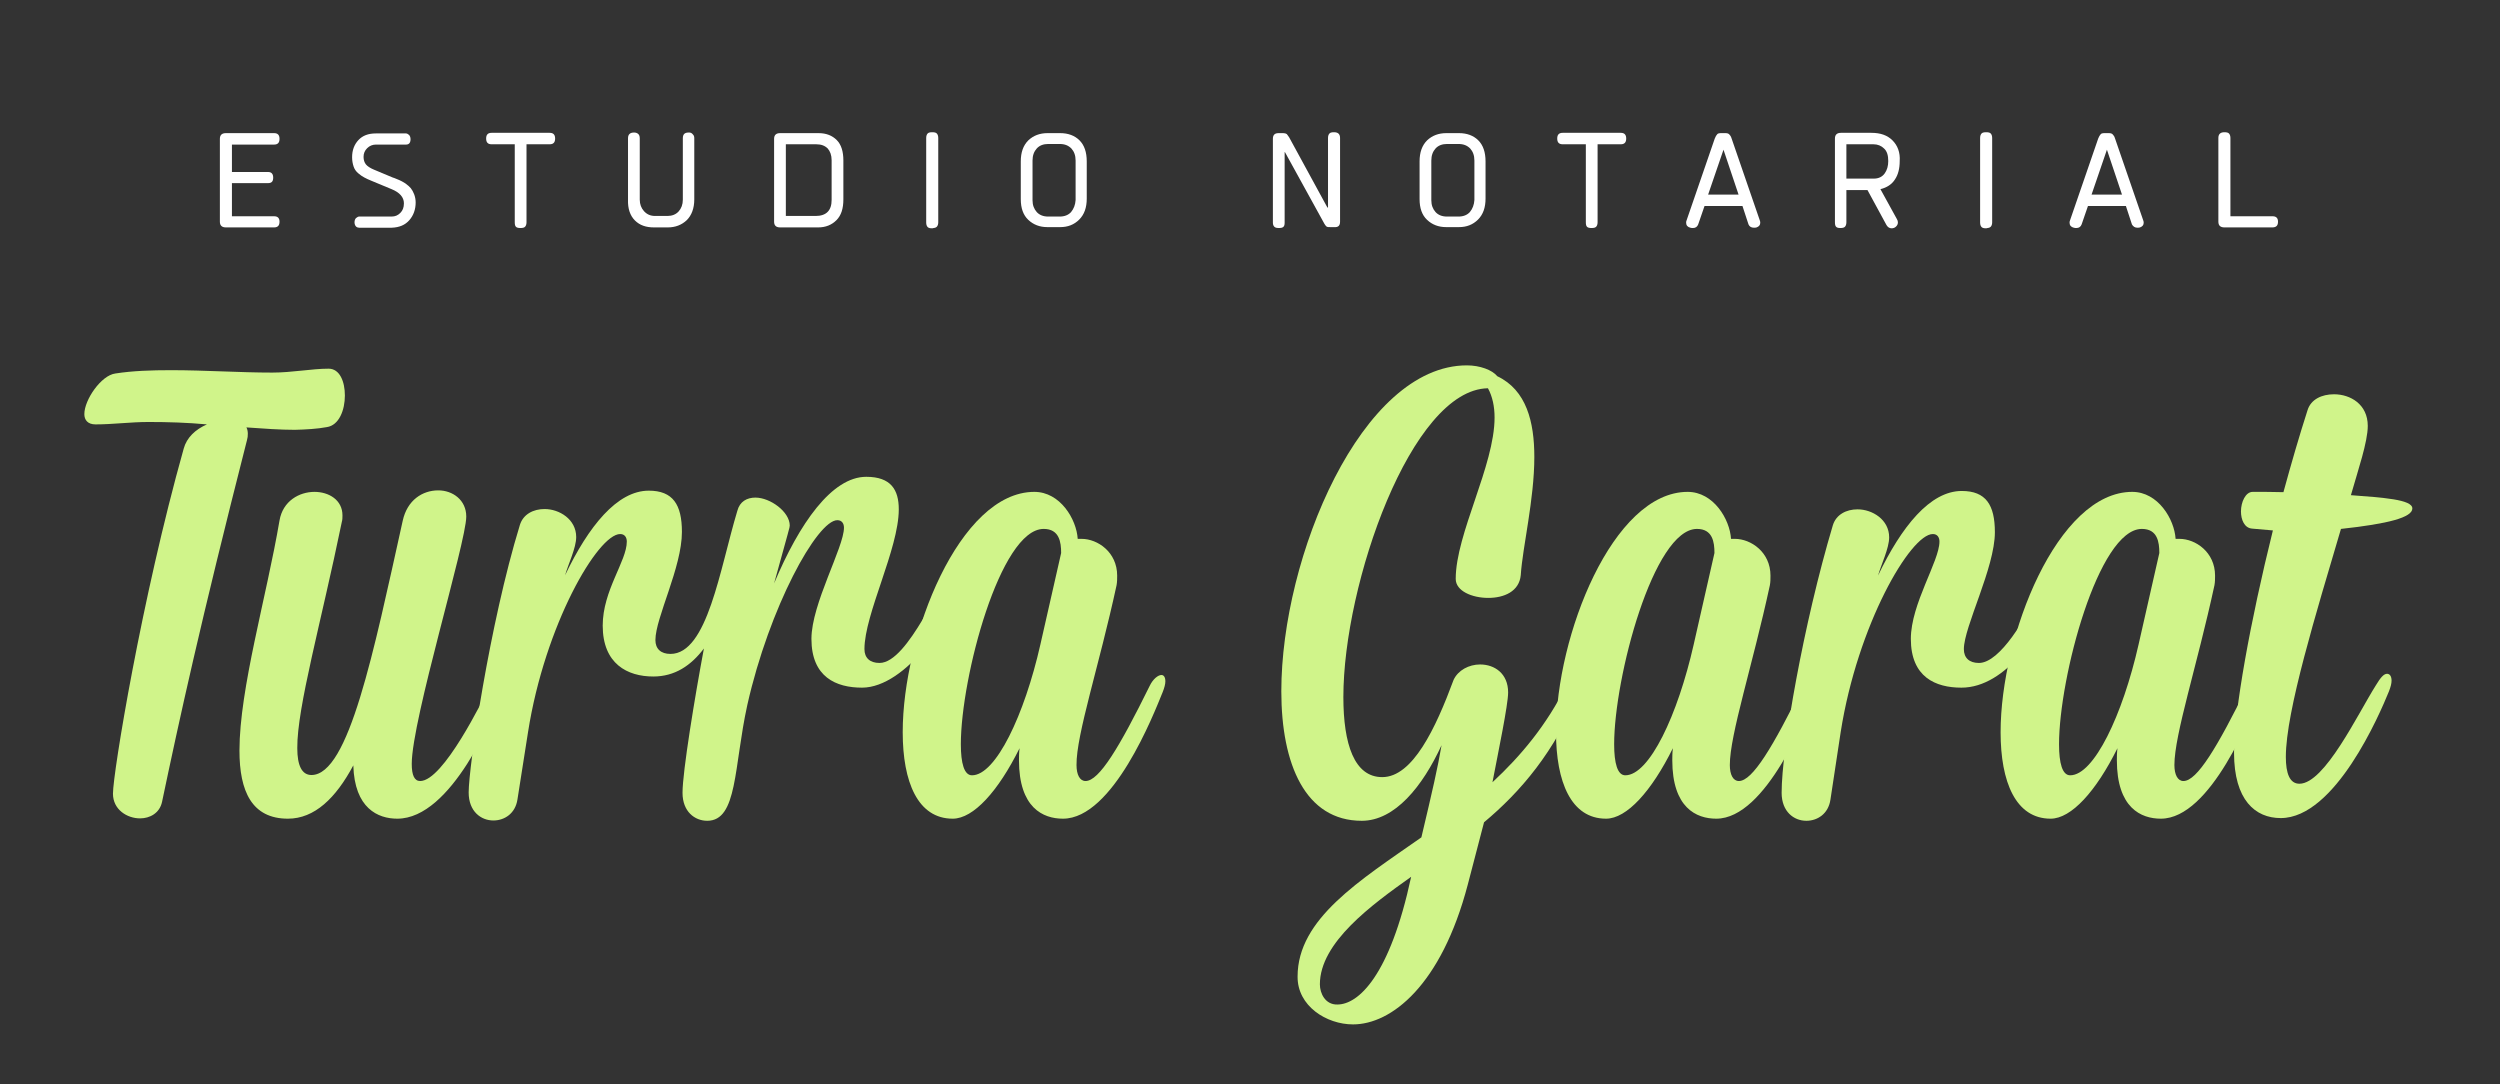 <?xml version="1.0" encoding="utf-8"?>
<!-- Generator: Adobe Illustrator 19.0.0, SVG Export Plug-In . SVG Version: 6.00 Build 0)  -->
<svg version="1.1" id="Capa_1" xmlns="http://www.w3.org/2000/svg" xmlns:xlink="http://www.w3.org/1999/xlink" x="0px" y="0px"
	 viewBox="0 0 830 360" style="enable-background:new 0 0 830 360;" xml:space="preserve">
<rect x="0" y="0" width="830" height="360" fill="#333333" stroke="none"/>
<style type="text/css">
	.st0{fill:#d0f48a;}
	.st1{fill:#ffffff;}
</style>
<g id="Turra_Garat">
	<path id="XMLID_97_" class="st0" d="M747.9,163.3c-2.4,0-3.9,3.4-3.9,6.5c0,2.7,1.1,5.5,3.7,5.7l6.9,0.6
		c-7.5,30.2-12.9,59.9-12.9,73.8c0,15.8,7.1,21.7,15.5,21.7c18.1,0,32.9-34.6,35.9-42c0.6-1.5,0.9-2.7,0.9-3.6
		c0-1.5-0.6-2.3-1.5-2.3c-1.1,0-2.2,1.3-3.7,3.8c-6,9.5-17,32.7-25.4,32.7c-3.2,0-4.5-3.4-4.5-8.9c0-15.2,10.1-47.9,18.3-75.7
		c15.7-1.7,23.7-3.8,23.7-6.8c0-3-9.9-3.6-20.4-4.4c2.4-8.4,5.6-17.7,5.6-23c0-7.2-5.8-10.5-11.2-10.5c-4.1,0-7.7,1.7-8.8,5.3
		c-2.8,8.7-5.4,17.7-8,27.2C754.6,163.3,751.2,163.3,747.9,163.3z"/>
	<path id="XMLID_95_" class="st0" d="M108.5,141.8c4.1-0.6,6-5.7,6-10.5c0-4.6-1.7-8.9-5.4-8.9c-5.6,0-12.1,1.3-18.7,1.3
		c-10.8,0-22.4-0.8-33.6-0.8c-6.5,0-12.7,0.2-18.5,1.1c-4.7,0.6-10.3,8.7-10.3,13.5c0,1.9,1.1,3.4,3.7,3.4c5.8,0,11.6-0.8,17.6-0.8
		c6.5,0,12.9,0.2,19.4,0.8c-3.9,1.7-6.7,4.4-7.7,8c-14,49.8-23.5,107.8-23.5,114.6c0,5.3,4.7,8.2,9,8.2c3.2,0,6.5-1.7,7.3-5.5
		c5.8-27.6,12.7-59.3,28.2-120.1c0.4-1.3,0.4-3.2-0.2-4.2c5.6,0.4,11.2,0.8,16.1,0.8C101.6,142.6,105.3,142.4,108.5,141.8z"/>
	<path id="XMLID_93_" class="st0" d="M113.5,173.2c0.2-0.6,0.2-1.5,0.2-2.1c0-5.1-4.5-7.8-9.3-7.8c-5,0-10.5,3-11.6,9.5
		c-4.3,25.3-13.3,55.9-13.3,76.4c0,13.5,4.1,22.6,16.1,22.6c8.8,0,15.9-6.8,21.7-17.7c0.4,14.3,8.2,17.7,14.6,17.7
		c18.1,0,32.1-34.6,35.1-42c0.6-1.5,0.9-2.7,0.9-3.6c0-1.5-0.6-2.1-1.5-2.1c-1.1,0-2.4,1.1-3.7,3.6c-2.4,4.6-15.5,31.6-23.2,31.6
		c-1.9,0-2.8-1.9-2.8-5.7c0-14.6,18.1-73.6,18.1-82.1c0-5.5-4.5-8.7-9.3-8.7c-5.2,0-10.3,3.2-11.8,10.1
		c-9.7,43.7-17.9,84.4-30.3,84.4c-3.2,0-4.7-3.2-4.7-8.9C98.6,234.8,106.6,206.8,113.5,173.2z"/>
	<path id="XMLID_91_" class="st0" d="M175.3,243.1c5.6-35.7,23.2-65.8,30.6-65.8c1.5,0,2.2,1.1,2.2,2.5c0,6.5-8,16.2-8,27.9
		c0,12.7,8.2,16.9,16.8,16.9c7.1,0,12.5-3.6,16.8-9.3c-3,16-7.1,40.9-7.1,47.9c0,6.3,4.1,9.3,8.2,9.3c10.1,0,8.8-17.9,13.3-38.4
		c7.3-32.5,23.2-61.4,29.9-61.4c1.5,0,2.2,1.1,2.2,2.5c0,6.5-10.8,25.3-10.8,36.9c0,12.7,8.2,16.2,16.8,16.2c14.6,0,31-23.8,31-34.6
		c0-1.5-0.6-2.3-1.5-2.3c-3.2,0-14,28.7-23.7,28.7c-3.2,0-5-1.7-5-4.6c0-11.6,11.4-33.3,11.4-46.4c0-6.5-2.6-10.8-10.8-10.8
		c-11.4,0-22.2,15.4-30.6,35.4c5-18.1,5.2-18.6,5.2-19.2c0-4.6-6.5-9.3-11.4-9.3c-2.8,0-5.2,1.3-6,4.4c-5.8,19.2-9.9,47.5-22.2,47.5
		c-3.2,0-5-1.7-5-4.6c0-7.4,8.8-24.1,8.8-35.9c0-9.1-3-13.7-11-13.7c-10.5,0-20,11.8-27.8,28.1c1.1-3.8,3.7-9.1,3.7-12.7
		c0-5.9-5.6-9.3-10.5-9.3c-3.7,0-7.1,1.7-8.2,5.3c-10.1,32.9-17,80.4-17,88.8c0,6.3,4.1,9.3,8.2,9.3c3.7,0,7.3-2.3,8-7L175.3,243.1z
		"/>
	<path id="XMLID_88_" class="st0" d="M370.7,194.3c0.2-1.1,0.2-2.1,0.2-3.2c0-7.8-6.5-12.2-11.8-12.2h-1.3
		c-0.4-6.5-5.8-15.6-14.4-15.6c-24.8,0-43.7,47.7-43.7,79.8c0,16.5,5,28.7,16.6,28.7c6.9,0,15.1-9.1,22.2-23.4c-0.2,1.5-0.2,3-0.2,4
		c0,15.8,8,19.4,14.6,19.4c16.6,0,30.1-34.6,33.1-42c0.6-1.5,0.9-2.7,0.9-3.6c0-1.5-0.6-2.1-1.3-2.1c-1.1,0-2.8,1.3-3.9,3.6
		c-10.1,20.5-16.8,31.6-21.3,31.6c-1.9,0-3-2.1-3-5.3C357.3,243.9,364.9,221.1,370.7,194.3z M322.7,257.4c-2.6,0-3.7-4-3.7-10.3
		c0-22.2,13.1-71.5,27.5-71.5c5.2,0,5.8,4.4,5.8,8l-6.9,30.4C340.1,237.4,330.6,257.4,322.7,257.4z"/>
	<path id="XMLID_85_" class="st0" d="M449.2,340.1c12.7,0,29.3-12.9,38.1-46.4l5.4-20.7c12.1-10.1,23.5-23.4,31.6-43.3
		c0.4-1.3,0.9-2.5,0.9-3.4c0-1.5-0.6-2.1-1.5-2.1c-1.1,0-2.6,1.1-3.7,3.4c-6.5,13.1-15.1,23.4-24.5,32.1c1.9-9.9,5.2-25.7,5.2-29.8
		c0-6.3-4.5-9.3-9.3-9.3c-3.7,0-7.3,1.9-8.8,5.1c-6,16.2-13.6,32.3-23.7,32.3c-9.3,0-12.9-11-12.9-26.6c0-37.6,22.6-102.1,48-102.5
		c1.5,2.7,2.2,6.1,2.2,9.7c0,16-12.9,38.6-12.9,53.6c0,4,5.4,6.3,10.8,6.3c5.2,0,10.3-2.1,10.8-7.6c0.6-9.3,4.5-25.1,4.5-39.2
		c0-11.6-2.6-22.2-12.3-26.8c-1.7-2.1-5.8-3.6-10.1-3.6c-34.9,0-61.6,63.5-61.6,108.2c0,24.3,8,43,26.7,43c11,0,20.2-11.4,26.5-25.1
		c-1.3,7.6-3,15-6.7,30.6c-20.4,14.3-41.1,27-41.1,46.2C430.7,334,440.4,340.1,449.2,340.1z M438.2,326.8
		c0-13.9,17.2-26.4,30.3-35.7c-7.1,33.1-17.6,42.4-24.5,42.4C440,333.6,438.2,329.8,438.2,326.8z"/>
	<path id="XMLID_82_" class="st0" d="M587.6,194.3c0.2-1.1,0.2-2.1,0.2-3.2c0-7.8-6.5-12.2-11.8-12.2h-1.3
		c-0.4-6.5-5.8-15.6-14.4-15.6c-24.8,0-43.7,47.7-43.7,79.8c0,16.5,5,28.7,16.6,28.7c6.9,0,15.1-9.1,22.2-23.4c-0.2,1.5-0.2,3-0.2,4
		c0,15.8,8,19.4,14.6,19.4c16.6,0,30.1-34.6,33.1-42c0.6-1.5,0.9-2.7,0.9-3.6c0-1.5-0.6-2.1-1.3-2.1c-1.1,0-2.8,1.3-3.9,3.6
		c-10.1,20.5-16.8,31.6-21.3,31.6c-1.9,0-3-2.1-3-5.3C574.3,243.9,581.8,221.1,587.6,194.3z M539.6,257.4c-2.6,0-3.7-4-3.7-10.3
		c0-22.2,13.1-71.5,27.5-71.5c5.2,0,5.8,4.4,5.8,8l-6.9,30.4C557,237.4,547.6,257.4,539.6,257.4z"/>
	<path id="XMLID_80_" class="st0" d="M611.1,243.1c5.6-35.7,23.2-65.8,30.6-65.8c1.5,0,2.2,1.1,2.2,2.5c0,6.5-9.5,20.7-9.5,32.3
		c0,12.7,8.2,16.2,16.8,16.2c14.9,0,27.3-19,30.6-31c0.4-1.5,1.3-5.9-1.1-5.9c-1.3,0-2.8,1.9-4.1,5.1c-3.7,8.2-12.5,23.6-19.6,23.6
		c-3.2,0-5-1.7-5-4.6c0-7.4,10.3-27,10.3-38.8c0-9.1-3-13.7-11-13.7c-10.5,0-20,11.8-27.8,28.1c1.1-3.8,3.7-9.1,3.7-12.7
		c0-5.9-5.6-9.3-10.5-9.3c-3.7,0-7.1,1.7-8.2,5.3c-9.7,32.5-17,74.1-17,88.8c0,6.3,4.1,9.3,8.2,9.3c3.7,0,7.3-2.3,8-7L611.1,243.1z"
		/>
	<path id="XMLID_77_" class="st0" d="M735.2,194.3c0.2-1.1,0.2-2.1,0.2-3.2c0-7.8-6.5-12.2-11.8-12.2h-1.3
		c-0.4-6.5-5.8-15.6-14.4-15.6c-24.8,0-43.7,47.7-43.7,79.8c0,16.5,5,28.7,16.6,28.7c6.9,0,15.1-9.1,22.2-23.4c-0.2,1.5-0.2,3-0.2,4
		c0,15.8,8,19.4,14.6,19.4c16.6,0,30.1-34.6,33.1-42c0.6-1.5,0.9-2.7,0.9-3.6c0-1.5-0.6-2.1-1.3-2.1c-1.1,0-2.8,1.3-3.9,3.6
		c-10.1,20.5-16.8,31.6-21.3,31.6c-1.9,0-3-2.1-3-5.3C721.9,243.9,729.4,221.1,735.2,194.3z M687.3,257.4c-2.6,0-3.7-4-3.7-10.3
		c0-22.2,13.1-71.5,27.5-71.5c5.2,0,5.8,4.4,5.8,8l-6.9,30.4C704.7,237.4,695.2,257.4,687.3,257.4z"/>
</g>
<g id="Estudio_Notarial">
	<path id="XMLID_75_" class="st1" d="M92.8,73.6c0-1.2-0.6-1.8-1.8-1.8h-14v-11h12c1.2,0,1.7-0.6,1.7-1.8c0-1.3-0.6-1.9-1.7-1.9h-12
		v-9.1h14c1.2,0,1.8-0.6,1.8-1.9c0-1.3-0.6-1.9-1.8-1.9H75c-1.3,0-2,0.6-2,1.9v27.5c0,1.3,0.7,1.9,2,1.9h16
		C92.2,75.5,92.8,74.9,92.8,73.6L92.8,73.6z"/>
	<path id="XMLID_73_" class="st1" d="M135.9,73.1c1.4-1.6,2.1-3.6,2.1-5.9c0-1-0.2-1.9-0.5-2.7c-0.3-0.8-0.7-1.5-1.1-2
		c-0.4-0.5-1-1-1.8-1.6c-0.8-0.5-1.5-0.9-2-1.1c-0.6-0.2-1.3-0.6-2.3-0.9l-6.2-2.6c-1.2-0.5-2.1-1.1-2.6-1.7
		c-0.5-0.6-0.8-1.5-0.8-2.5c0-1.2,0.4-2.1,1.2-2.9c0.8-0.8,1.8-1.2,2.9-1.2h10c1,0,1.5-0.6,1.5-1.8c0-0.6-0.2-1.1-0.5-1.4
		c-0.3-0.3-0.7-0.5-1-0.5h-10c-2.5,0-4.4,0.7-5.8,2.2c-1.4,1.5-2.1,3.4-2.1,5.7c0,1.2,0.2,2.2,0.5,3.1c0.3,0.9,0.8,1.6,1.5,2.2
		c0.7,0.6,1.4,1.1,2,1.4c0.6,0.3,1.5,0.8,2.6,1.2l6.5,2.7c2.7,1.1,4.1,2.7,4.1,4.7c0,1.4-0.4,2.4-1.2,3.2c-0.8,0.8-1.7,1.2-2.9,1.2
		h-10.8c-0.3,0-0.6,0.2-1,0.5c-0.3,0.3-0.5,0.8-0.5,1.4c0,0.6,0.2,1.1,0.5,1.4c0.3,0.3,0.7,0.4,1,0.4h10.9
		C132.6,75.5,134.5,74.7,135.9,73.1z"/>
	<path id="XMLID_71_" class="st1" d="M184.3,46c0-1.3-0.6-1.9-1.8-1.9h-19.3c-1.2,0-1.8,0.6-1.8,1.9c0,1.3,0.6,1.9,1.8,1.9h7.7v25.9
		c0,0.7,0.1,1.2,0.4,1.5c0.3,0.3,0.8,0.4,1.5,0.4c0.7,0,1.2-0.1,1.5-0.4c0.3-0.3,0.5-0.8,0.5-1.5V47.9h7.7
		C183.7,47.9,184.3,47.3,184.3,46z"/>
	<path id="XMLID_69_" class="st1" d="M210.8,73.2c1.6,1.6,3.7,2.3,6.3,2.3h4.6c2.5,0,4.6-0.8,6.3-2.4c1.6-1.6,2.5-3.9,2.5-6.9V45.9
		c0-0.5-0.1-0.9-0.4-1.2c-0.2-0.3-0.5-0.5-0.7-0.6c-0.3-0.1-0.5-0.1-0.8-0.1c-1.3,0-1.9,0.6-1.9,1.9v20.4c0,1.6-0.5,2.9-1.4,3.9
		c-0.9,1-2.2,1.5-3.7,1.5h-4.1c-1.5,0-2.7-0.5-3.7-1.6c-0.9-1-1.4-2.3-1.4-3.8V45.9c0-0.7-0.2-1.2-0.6-1.5c-0.4-0.3-0.8-0.4-1.3-0.4
		c-1.3,0-2,0.6-2,1.9v20.4C208.4,69.3,209.2,71.6,210.8,73.2z"/>
	<path id="XMLID_66_" class="st1" d="M270.8,71.7h-9.9V47.9H271c1.7,0,2.9,0.5,3.8,1.4c0.8,0.9,1.3,2.2,1.3,3.9v13.2
		C276.1,69.9,274.3,71.7,270.8,71.7L270.8,71.7z M277.7,73.1c1.6-1.6,2.3-3.9,2.3-6.9V53.3c0-3-0.7-5.3-2.2-6.8
		c-1.5-1.5-3.5-2.3-6-2.3H259c-1.3,0-2,0.6-2,1.9v27.5c0,1.3,0.7,1.9,2,1.9h12.6C274.1,75.5,276.1,74.7,277.7,73.1z"/>
	<path id="XMLID_64_" class="st1" d="M311,75.3c0.3-0.3,0.5-0.8,0.5-1.5V45.8c0-0.7-0.2-1.2-0.5-1.5c-0.3-0.3-0.8-0.4-1.5-0.4
		c-0.7,0-1.2,0.1-1.5,0.4c-0.3,0.3-0.5,0.8-0.5,1.5v28.1c0,0.7,0.2,1.2,0.5,1.5c0.3,0.3,0.8,0.4,1.5,0.4
		C310.2,75.7,310.7,75.6,311,75.3z"/>
	<path id="XMLID_61_" class="st1" d="M341.4,46.6c-1.7,1.7-2.5,4-2.5,7v12.5c0,3,0.8,5.3,2.5,6.9s3.8,2.4,6.3,2.4h4.3
		c2.5,0,4.6-0.8,6.3-2.5c1.7-1.7,2.5-4,2.5-7V53.6c0-3.1-0.8-5.4-2.4-7c-1.6-1.6-3.8-2.4-6.4-2.4h-4.2
		C345.2,44.2,343.1,45,341.4,46.6z M355.6,70.4c-0.9,1-2.2,1.5-3.8,1.5h-3.8c-1.6,0-2.9-0.5-3.8-1.5c-0.9-1-1.4-2.3-1.4-3.9V53.3
		c0-1.7,0.5-3,1.4-4c0.9-1,2.2-1.5,3.8-1.5h3.8c1.7,0,2.9,0.5,3.9,1.5c0.9,1,1.4,2.3,1.4,4v13.1C357,68,356.5,69.3,355.6,70.4z"/>
	<path id="XMLID_59_" class="st1" d="M444.9,73.6V45.8c0-1.3-0.7-1.9-2-1.9c-0.7,0-1.2,0.1-1.5,0.4c-0.3,0.3-0.5,0.8-0.5,1.5v23.1
		l-0.2,0L428,45.6c-0.3-0.5-0.6-0.8-0.8-1.1c-0.3-0.2-0.7-0.3-1.2-0.3h-1.5c-1.3,0-1.9,0.6-1.9,1.9v27.8c0,0.7,0.2,1.1,0.5,1.4
		c0.3,0.3,0.8,0.4,1.5,0.4c0.7,0,1.2-0.1,1.5-0.4c0.3-0.3,0.4-0.7,0.4-1.4V50.5h0.1l13.1,23.8c0.2,0.4,0.5,0.7,0.7,0.9
		c0.3,0.2,0.6,0.2,1.2,0.2h1.4C444.3,75.5,444.9,74.9,444.9,73.6L444.9,73.6z"/>
	<path id="XMLID_56_" class="st1" d="M473.8,46.6c-1.7,1.7-2.5,4-2.5,7v12.5c0,3,0.8,5.3,2.5,6.9c1.7,1.6,3.8,2.4,6.3,2.4h4.3
		c2.5,0,4.6-0.8,6.3-2.5c1.7-1.7,2.5-4,2.5-7V53.6c0-3.1-0.8-5.4-2.4-7c-1.6-1.6-3.8-2.4-6.4-2.4h-4.2
		C477.6,44.2,475.5,45,473.8,46.6z M488,70.4c-0.9,1-2.2,1.5-3.8,1.5h-3.8c-1.6,0-2.9-0.5-3.8-1.5c-0.9-1-1.4-2.3-1.4-3.9V53.3
		c0-1.7,0.5-3,1.4-4c0.9-1,2.2-1.5,3.8-1.5h3.8c1.7,0,2.9,0.5,3.9,1.5c0.9,1,1.4,2.3,1.4,4v13.1C489.4,68,488.9,69.3,488,70.4z"/>
	<path id="XMLID_36_" class="st1" d="M539.9,46c0-1.3-0.6-1.9-1.8-1.9h-19.3c-1.2,0-1.8,0.6-1.8,1.9c0,1.3,0.6,1.9,1.8,1.9h7.7v25.9
		c0,0.7,0.1,1.2,0.4,1.5c0.3,0.3,0.8,0.4,1.5,0.4c0.7,0,1.2-0.1,1.5-0.4c0.3-0.3,0.5-0.8,0.5-1.5V47.9h7.7
		C539.3,47.9,539.9,47.3,539.9,46z"/>
	<path id="XMLID_33_" class="st1" d="M582.3,75.6c0.3,0,0.6,0,0.9-0.1c0.8-0.3,1.2-0.8,1.2-1.5c0-0.2,0-0.5-0.1-0.7l-9.4-27.3
		c-0.2-0.7-0.5-1.1-0.8-1.4c-0.3-0.3-0.7-0.4-1.3-0.4h-1.4c-0.6,0-1.1,0.1-1.3,0.4c-0.3,0.3-0.5,0.7-0.8,1.4l-9.4,27.3
		c-0.1,0.2-0.1,0.4-0.1,0.7c0,0.8,0.5,1.4,1.4,1.6c0.3,0.1,0.6,0.1,0.9,0.1c0.8,0,1.4-0.4,1.7-1.2l2.1-6.1h12.6l2,6.1
		C580.8,75.2,581.4,75.6,582.3,75.6L582.3,75.6z M572.2,49.7l5,14.9h-10.1L572.2,49.7L572.2,49.7z"/>
	<path id="XMLID_30_" class="st1" d="M625.5,49.3c1,0.9,1.4,2.3,1.4,4.2c0,1.6-0.4,3-1.2,4.1c-0.8,1.1-2,1.7-3.6,1.7h-9.1V47.9h9
		C623.4,47.9,624.6,48.4,625.5,49.3z M628.3,46.6c-1.7-1.7-4-2.5-7-2.5h-10.1c-1.3,0-2,0.6-2,1.9v27.8c0,0.7,0.1,1.2,0.4,1.5
		c0.3,0.3,0.7,0.4,1.4,0.4c0.7,0,1.2-0.1,1.5-0.4c0.3-0.3,0.5-0.8,0.5-1.5V63.1h7l6.3,11.6c0.4,0.7,1,1.1,1.7,1.1
		c0.6,0,1.1-0.2,1.5-0.6c0.4-0.4,0.6-0.8,0.6-1.4c0-0.3-0.1-0.7-0.3-1l-5.5-10c2.1-0.5,3.8-1.6,4.8-3.2c1.1-1.6,1.6-3.7,1.6-6.1
		C630.9,50.6,630,48.3,628.3,46.6z"/>
	<path id="XMLID_28_" class="st1" d="M660.9,75.3c0.3-0.3,0.5-0.8,0.5-1.5V45.8c0-0.7-0.2-1.2-0.5-1.5c-0.3-0.3-0.8-0.4-1.5-0.4
		c-0.7,0-1.2,0.1-1.5,0.4c-0.3,0.3-0.5,0.8-0.5,1.5v28.1c0,0.7,0.2,1.2,0.5,1.5c0.3,0.3,0.8,0.4,1.5,0.4
		C660.1,75.7,660.6,75.6,660.9,75.3z"/>
	<path id="XMLID_25_" class="st1" d="M709.6,75.6c0.3,0,0.6,0,0.9-0.1c0.8-0.3,1.2-0.8,1.2-1.5c0-0.2,0-0.5-0.1-0.7l-9.4-27.3
		c-0.2-0.7-0.5-1.1-0.8-1.4c-0.3-0.3-0.7-0.4-1.3-0.4h-1.4c-0.6,0-1.1,0.1-1.3,0.4c-0.3,0.3-0.5,0.7-0.8,1.4l-9.4,27.3
		c-0.1,0.2-0.1,0.4-0.1,0.7c0,0.8,0.5,1.4,1.4,1.6c0.3,0.1,0.6,0.1,0.9,0.1c0.8,0,1.4-0.4,1.7-1.2l2.1-6.1h12.6l2,6.1
		C708.2,75.2,708.8,75.6,709.6,75.6L709.6,75.6z M699.5,49.7l5,14.9h-10.1L699.5,49.7L699.5,49.7z"/>
	<path id="XMLID_23_" class="st1" d="M756.3,73.6c0-1.2-0.6-1.8-1.8-1.8h-14V45.8c0-0.7-0.2-1.2-0.5-1.5c-0.3-0.3-0.8-0.4-1.5-0.4
		c-1.3,0-2,0.6-2,1.9v27.8c0,1.3,0.7,1.9,2,1.9h15.9C755.7,75.5,756.3,74.9,756.3,73.6L756.3,73.6z"/>
</g>
</svg>
